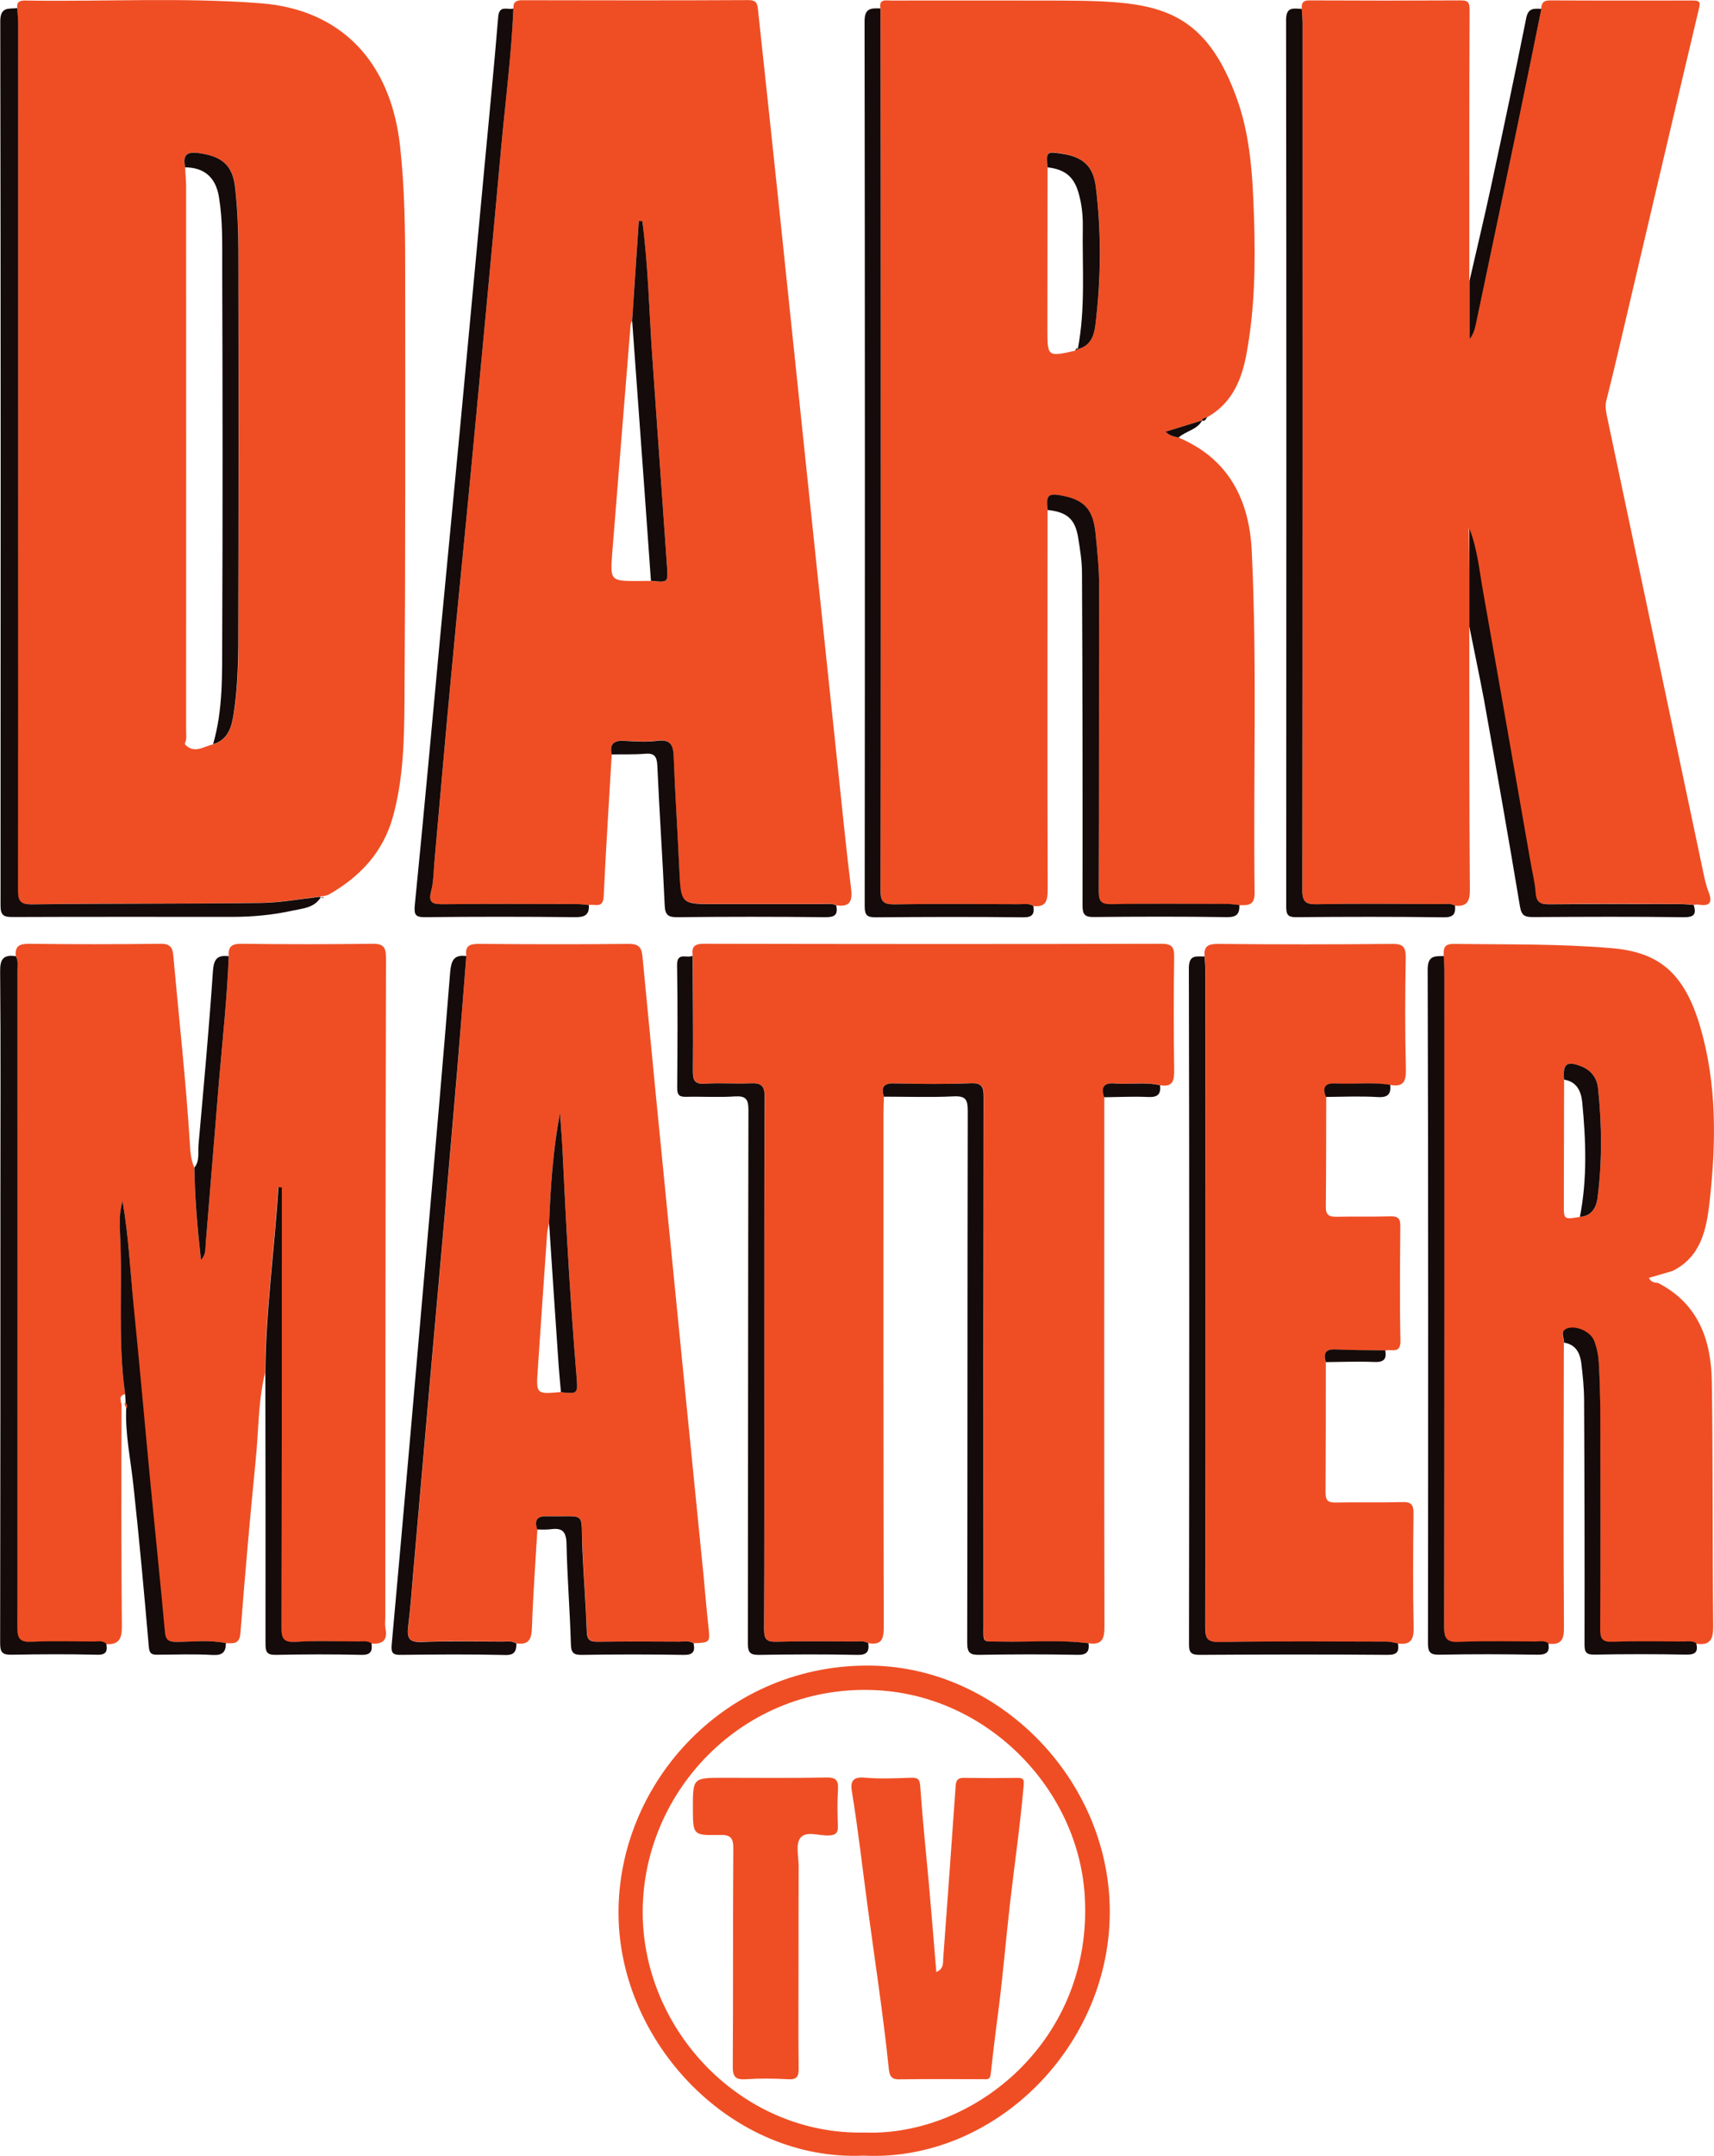 <svg width="70" height="88" viewBox="0 0 70 88" fill="none" xmlns="http://www.w3.org/2000/svg">
<g clip-path="url(#clip0)">
<path fill-rule="evenodd" clip-rule="evenodd" d="M0.706 0.333C0.662 0.038 0.856 0.016 1.073 0.022C4.265 0.072 7.457 -0.112 10.643 0.133C13.907 0.383 15.953 2.494 16.337 5.951C16.526 7.649 16.548 9.353 16.548 11.057C16.553 16.892 16.559 22.727 16.52 28.562C16.509 30.155 16.481 31.758 16.053 33.317C15.652 34.782 14.713 35.778 13.44 36.508C13.323 36.575 13.167 36.575 13.028 36.602C12.239 36.691 11.449 36.842 10.654 36.853C7.534 36.892 4.415 36.87 1.296 36.909C0.79 36.914 0.717 36.758 0.717 36.307C0.74 24.531 0.74 12.755 0.734 0.974C0.734 0.762 0.717 0.545 0.706 0.333ZM7.562 6.831C7.573 7.098 7.601 7.366 7.601 7.638C7.601 15.027 7.607 22.41 7.601 29.798C7.601 29.993 7.64 30.194 7.534 30.378L7.54 30.366C7.924 30.801 8.318 30.461 8.708 30.383C9.297 30.199 9.458 29.709 9.542 29.18C9.697 28.239 9.736 27.282 9.736 26.335C9.753 20.962 9.753 15.589 9.742 10.222C9.742 9.381 9.703 8.535 9.614 7.694C9.508 6.731 9.069 6.386 8.113 6.246C7.568 6.168 7.462 6.374 7.562 6.831Z" fill="#EF4E24"/>
<path fill-rule="evenodd" clip-rule="evenodd" d="M48.131 17.861C50.183 18.724 51.022 20.406 51.122 22.499C51.345 27.143 51.178 31.786 51.239 36.435C51.245 36.97 50.967 36.953 50.616 36.948C50.438 36.931 50.261 36.903 50.083 36.903C48.52 36.898 46.963 36.881 45.401 36.914C44.962 36.925 44.867 36.797 44.873 36.38C44.889 32.271 44.873 28.156 44.889 24.047C44.889 23.29 44.817 22.544 44.745 21.798C44.65 20.807 44.289 20.417 43.41 20.244C42.804 20.122 42.721 20.205 42.782 20.823C42.782 25.99 42.771 31.157 42.787 36.324C42.787 36.781 42.709 37.042 42.203 36.981C42.026 36.864 41.82 36.909 41.625 36.909C39.924 36.903 38.217 36.886 36.515 36.914C36.048 36.92 35.959 36.77 35.959 36.335C35.97 28.991 35.97 21.647 35.97 14.298C35.97 9.649 35.965 4.994 35.959 0.345C35.887 -0.056 36.17 0.022 36.393 0.022C38.417 0.022 40.441 0.016 42.47 0.022C43.527 0.027 44.583 0.011 45.64 0.1C47.959 0.295 49.426 1.057 50.494 3.969C51.084 5.573 51.161 7.271 51.217 8.953C51.273 10.784 51.245 12.611 50.911 14.42C50.717 15.495 50.322 16.453 49.31 17.026C49.237 17.07 49.115 17.048 49.093 17.171L49.104 17.16C48.62 17.31 48.136 17.455 47.608 17.622C47.781 17.805 47.964 17.811 48.131 17.861ZM44.033 14.236L44.016 14.248C44.533 14.131 44.678 13.702 44.733 13.284C44.973 11.391 44.995 9.493 44.75 7.6C44.645 6.759 44.194 6.397 43.36 6.269C42.737 6.174 42.721 6.191 42.782 6.826C42.782 9.019 42.776 11.219 42.776 13.412C42.776 14.57 42.776 14.57 43.91 14.314C43.95 14.292 43.994 14.264 44.033 14.236Z" fill="#EF4E24"/>
<path fill-rule="evenodd" clip-rule="evenodd" d="M60.008 25.572C60.008 29.152 60.002 32.733 60.03 36.313C60.036 36.786 59.913 37.014 59.424 36.97C59.241 36.858 59.04 36.903 58.846 36.903C57.161 36.897 55.476 36.881 53.791 36.908C53.335 36.914 53.185 36.825 53.185 36.329C53.202 24.537 53.196 12.744 53.196 0.951C53.196 0.756 53.174 0.556 53.163 0.361C53.146 0.127 53.213 0.01 53.486 0.016C55.548 0.027 57.606 0.027 59.669 0.016C59.997 0.016 60.019 0.144 60.019 0.433C60.002 4.108 60.008 7.789 60.008 11.463C60.008 12.259 60.008 13.05 60.008 13.846C60.164 13.657 60.225 13.445 60.269 13.234C60.842 10.5 61.42 7.772 61.987 5.038C62.31 3.479 62.627 1.92 62.944 0.361C62.949 0.127 63.033 0.016 63.3 0.016C65.251 0.027 67.209 0.021 69.16 0.021C69.405 0.021 69.45 0.088 69.388 0.339C68.282 4.999 67.192 9.659 66.097 14.32C65.935 14.999 65.774 15.684 65.602 16.358C65.54 16.597 65.596 16.814 65.641 17.048C66.942 23.206 68.243 29.364 69.544 35.522C69.605 35.817 69.666 36.123 69.778 36.402C69.95 36.842 69.828 37.003 69.366 36.925C69.299 36.914 69.222 36.931 69.149 36.931C68.971 36.92 68.793 36.897 68.615 36.897C66.842 36.892 65.068 36.881 63.288 36.903C62.927 36.908 62.727 36.858 62.694 36.441C62.66 36.012 62.555 35.594 62.482 35.171C61.843 31.519 61.215 27.861 60.558 24.208C60.403 23.323 60.325 22.421 59.986 21.563C60.008 22.9 60.008 24.236 60.008 25.572Z" fill="#EF4E24"/>
<path fill-rule="evenodd" clip-rule="evenodd" d="M24.983 30.794C24.872 32.726 24.744 34.658 24.655 36.59C24.633 37.102 24.288 36.891 24.049 36.941C23.887 36.93 23.732 36.902 23.571 36.902C21.741 36.902 19.912 36.891 18.088 36.908C17.688 36.913 17.482 36.88 17.604 36.39C17.699 36.011 17.699 35.61 17.738 35.215C17.966 32.682 18.188 30.148 18.422 27.615C18.694 24.742 18.983 21.869 19.256 18.996C19.667 14.659 20.079 10.316 20.473 5.973C20.646 4.096 20.879 2.231 20.968 0.349C20.952 0.093 21.068 0.009 21.319 0.009C24.405 0.015 27.491 0.021 30.577 0.004C30.927 0.004 30.933 0.188 30.96 0.433C31.222 2.894 31.494 5.36 31.75 7.821C32.15 11.624 32.545 15.427 32.945 19.235C33.368 23.255 33.791 27.27 34.213 31.29C34.391 32.949 34.552 34.614 34.758 36.267C34.825 36.796 34.703 37.036 34.147 36.952C33.98 36.858 33.796 36.897 33.618 36.897C32.15 36.897 30.677 36.897 29.209 36.897C27.785 36.897 27.797 36.897 27.735 35.449C27.669 33.929 27.563 32.403 27.507 30.883C27.491 30.41 27.385 30.159 26.834 30.232C26.395 30.288 25.939 30.26 25.494 30.232C25.077 30.209 24.894 30.36 24.983 30.794ZM26.584 23.712C27.285 23.784 27.285 23.784 27.24 23.122C27.04 20.276 26.84 17.426 26.64 14.581C26.512 12.726 26.468 10.872 26.234 9.029C26.184 9.029 26.14 9.024 26.089 9.024C26 10.382 25.906 11.741 25.817 13.094C25.795 13.144 25.761 13.189 25.756 13.239C25.506 16.346 25.25 19.458 25.005 22.565C24.916 23.717 24.927 23.717 26.101 23.717C26.262 23.712 26.423 23.712 26.584 23.712Z" fill="#EF4E24"/>
<path fill-rule="evenodd" clip-rule="evenodd" d="M5.11 56.909C4.799 56.975 4.965 57.221 4.965 57.371C4.954 60.366 4.949 63.362 4.977 66.363C4.982 66.875 4.876 67.142 4.332 67.109C4.181 66.964 3.992 67.014 3.82 67.014C2.975 67.009 2.135 66.987 1.29 67.025C0.817 67.048 0.695 66.925 0.695 66.441C0.723 57.493 0.717 48.551 0.717 39.609C0.717 39.414 0.756 39.214 0.645 39.03C0.606 38.629 0.778 38.524 1.173 38.524C2.969 38.546 4.76 38.546 6.556 38.524C6.934 38.518 7.051 38.663 7.078 39.008C7.306 41.547 7.59 44.08 7.751 46.625C7.773 46.97 7.785 47.332 7.94 47.66C7.946 48.913 8.068 50.16 8.207 51.424C8.418 51.224 8.385 50.979 8.402 50.756C8.585 48.562 8.758 46.363 8.941 44.169C9.086 42.46 9.275 40.751 9.341 39.03C9.308 38.641 9.464 38.518 9.87 38.524C11.643 38.546 13.423 38.546 15.197 38.524C15.641 38.518 15.764 38.641 15.764 39.092C15.742 48.056 15.742 57.02 15.736 65.99C15.736 66.151 15.714 66.318 15.742 66.474C15.842 66.97 15.608 67.12 15.163 67.087C15.002 66.975 14.819 67.009 14.64 67.009C13.779 67.009 12.917 66.97 12.06 67.025C11.549 67.059 11.482 66.875 11.482 66.424C11.499 61.112 11.499 55.801 11.499 50.489C11.499 49.815 11.499 49.147 11.499 48.473C11.454 48.473 11.404 48.468 11.36 48.468C11.204 50.996 10.843 53.507 10.826 56.04C10.537 57.209 10.565 58.418 10.442 59.603C10.209 61.953 10.003 64.303 9.82 66.658C9.781 67.148 9.503 67.07 9.208 67.07C8.535 66.931 7.851 67.025 7.173 67.02C6.856 67.02 6.745 66.931 6.717 66.602C6.539 64.637 6.333 62.677 6.144 60.717C5.905 58.239 5.688 55.756 5.438 53.273C5.316 51.886 5.26 50.495 5.004 49.025C4.865 49.531 4.888 49.949 4.91 50.355C5.015 52.538 4.81 54.732 5.11 56.909Z" fill="#EF4E24"/>
<path fill-rule="evenodd" clip-rule="evenodd" d="M36.098 44.765C36.093 44.999 36.081 45.233 36.081 45.461C36.081 52.443 36.076 59.431 36.093 66.418C36.093 66.925 35.992 67.159 35.464 67.07C35.281 66.97 35.081 67.003 34.886 67.003C33.83 67.003 32.767 66.986 31.711 67.014C31.3 67.025 31.205 66.897 31.211 66.496C31.227 63.284 31.222 60.066 31.222 56.853C31.222 52.833 31.216 48.807 31.233 44.787C31.233 44.331 31.105 44.197 30.66 44.219C30.054 44.253 29.437 44.197 28.831 44.236C28.386 44.264 28.297 44.102 28.302 43.696C28.319 42.137 28.297 40.572 28.291 39.008C28.236 38.64 28.364 38.523 28.753 38.523C34.975 38.535 41.203 38.54 47.425 38.523C47.864 38.523 47.959 38.657 47.953 39.069C47.931 40.595 47.931 42.12 47.953 43.651C47.959 44.091 47.92 44.386 47.38 44.297C46.774 44.153 46.151 44.275 45.54 44.225C45.078 44.186 44.967 44.381 45.1 44.787C45.1 51.998 45.089 59.208 45.106 66.418C45.106 66.931 44.978 67.148 44.467 67.075C43.271 66.931 42.07 67.042 40.875 67.009C40.102 66.992 40.179 67.109 40.179 66.329C40.179 59.147 40.174 51.959 40.185 44.776C40.185 44.375 40.118 44.203 39.662 44.219C38.623 44.253 37.583 44.247 36.543 44.225C36.104 44.214 35.976 44.37 36.098 44.765Z" fill="#EF4E24"/>
<path fill-rule="evenodd" clip-rule="evenodd" d="M58.962 39.025C58.946 38.73 58.962 38.524 59.374 38.529C61.52 38.557 63.667 38.518 65.813 38.702C67.687 38.858 68.766 39.648 69.427 41.881C70.128 44.242 70.089 46.67 69.817 49.081C69.694 50.161 69.472 51.313 68.299 51.881C67.981 51.976 67.665 52.065 67.342 52.16C67.437 52.354 67.581 52.349 67.72 52.371C69.355 53.212 69.883 54.687 69.911 56.38C69.961 59.709 69.933 63.039 69.967 66.374C69.972 66.925 69.839 67.176 69.272 67.093C69.11 66.981 68.927 67.02 68.749 67.02C67.781 67.02 66.814 66.998 65.846 67.031C65.429 67.048 65.34 66.914 65.346 66.519C65.363 63.629 65.357 60.74 65.352 57.855C65.352 57.12 65.329 56.386 65.29 55.651C65.274 55.35 65.212 55.044 65.107 54.76C64.962 54.381 64.389 54.119 64.022 54.231C63.672 54.337 63.883 54.615 63.867 54.821C63.861 58.691 63.845 62.566 63.872 66.436C63.878 66.959 63.733 67.148 63.233 67.093C63.072 66.981 62.888 67.02 62.71 67.02C61.67 67.02 60.631 66.987 59.591 67.037C59.074 67.059 58.979 66.886 58.979 66.408C58.996 57.482 58.99 48.557 58.99 39.632C58.99 39.415 58.968 39.22 58.962 39.025ZM64.523 49.671C64.99 49.643 65.19 49.314 65.24 48.925C65.435 47.421 65.424 45.918 65.263 44.415C65.218 43.997 64.984 43.68 64.573 43.524C63.978 43.295 63.811 43.424 63.878 44.069C63.872 45.757 63.872 47.444 63.867 49.131C63.861 49.782 63.861 49.782 64.523 49.671Z" fill="#EF4E24"/>
<path fill-rule="evenodd" clip-rule="evenodd" d="M19.044 39.023C18.983 38.611 19.178 38.522 19.567 38.528C21.597 38.544 23.621 38.55 25.65 38.528C26.062 38.522 26.201 38.639 26.239 39.045C26.584 42.676 26.94 46.3 27.302 49.931C27.774 54.719 28.252 59.507 28.731 64.29C28.797 64.986 28.853 65.682 28.931 66.378C29.003 67.046 29.009 67.046 28.33 67.074C28.147 66.957 27.947 67.007 27.752 67.007C26.64 67.002 25.533 66.996 24.421 67.013C24.11 67.018 23.988 66.94 23.971 66.601C23.932 65.493 23.843 64.385 23.793 63.277C23.715 61.612 24.015 61.929 22.331 61.89C21.908 61.879 21.836 62.08 21.947 62.43C21.869 63.767 21.769 65.103 21.724 66.445C21.708 66.912 21.597 67.152 21.096 67.08C20.918 66.963 20.712 67.002 20.518 67.002C19.428 67.002 18.333 66.968 17.243 67.018C16.698 67.046 16.614 66.846 16.676 66.378C16.77 65.632 16.82 64.88 16.887 64.129C17.126 61.417 17.36 58.7 17.599 55.988C17.793 53.778 17.994 51.562 18.188 49.352C18.355 47.442 18.522 45.532 18.683 43.622C18.805 42.091 18.922 40.554 19.044 39.023ZM22.909 56.818C23.582 56.896 23.604 56.89 23.548 56.2C23.304 53.249 23.131 50.292 22.992 47.336C22.959 46.696 22.909 46.055 22.87 45.415C22.586 46.913 22.486 48.416 22.425 49.919C22.397 50.075 22.353 50.231 22.342 50.393C22.214 52.224 22.086 54.062 21.964 55.894C21.891 56.913 21.897 56.913 22.909 56.818Z" fill="#EF4E24"/>
<path fill-rule="evenodd" clip-rule="evenodd" d="M54.147 55.601C54.147 57.377 54.147 59.153 54.136 60.929C54.136 61.235 54.231 61.336 54.536 61.33C55.448 61.313 56.366 61.336 57.278 61.313C57.634 61.302 57.734 61.425 57.728 61.775C57.712 63.318 57.7 64.86 57.734 66.408C57.745 66.909 57.628 67.154 57.1 67.087C56.944 67.059 56.783 67.015 56.627 67.015C54.364 67.009 52.107 66.992 49.843 67.031C49.326 67.043 49.226 66.915 49.226 66.424C49.237 57.477 49.232 48.529 49.232 39.582C49.232 39.404 49.21 39.225 49.199 39.047C49.148 38.624 49.343 38.524 49.755 38.529C52.118 38.552 54.475 38.552 56.839 38.529C57.267 38.524 57.417 38.619 57.411 39.081C57.383 40.601 57.378 42.126 57.417 43.646C57.428 44.153 57.311 44.376 56.788 44.287C56.049 44.17 55.298 44.27 54.559 44.231C54.131 44.209 54.003 44.387 54.164 44.782C54.158 46.269 54.164 47.761 54.147 49.248C54.142 49.593 54.275 49.671 54.587 49.665C55.321 49.648 56.054 49.671 56.788 49.648C57.089 49.643 57.194 49.732 57.189 50.044C57.178 51.603 57.161 53.167 57.194 54.726C57.206 55.283 56.822 55.055 56.583 55.127C55.904 55.116 55.231 55.122 54.553 55.088C54.125 55.06 54.042 55.244 54.147 55.601Z" fill="#EF4E24"/>
<path fill-rule="evenodd" clip-rule="evenodd" d="M35.264 87.989C29.882 88.228 25.311 83.401 25.261 78.161C25.205 72.766 29.676 67.861 35.648 67.989C40.819 68.1 45.245 72.605 45.323 77.894C45.406 83.479 40.647 88.256 35.264 87.989ZM35.309 87.047C39.801 87.209 44.661 83.25 44.3 77.376C44.033 73.055 40.396 69.275 35.892 68.997C30.349 68.651 26.034 73.256 26.256 78.428C26.462 83.089 30.416 87.153 35.309 87.047Z" fill="#EF4E24"/>
<path fill-rule="evenodd" clip-rule="evenodd" d="M0.706 0.332C0.717 0.544 0.74 0.761 0.74 0.972C0.74 12.754 0.745 24.53 0.734 36.312C0.734 36.763 0.806 36.918 1.312 36.913C4.432 36.874 7.551 36.896 10.67 36.857C11.46 36.846 12.25 36.696 13.045 36.607C13.089 36.618 13.139 36.64 13.184 36.646C13.239 36.651 13.239 36.629 13.173 36.618C13.145 36.612 13.095 36.629 13.084 36.651C12.817 37.063 12.355 37.08 11.955 37.169C11.149 37.347 10.326 37.425 9.497 37.425C6.5 37.425 3.509 37.419 0.512 37.431C0.156 37.431 0.022 37.369 0.022 36.968C0.028 24.942 0.033 12.915 0.011 0.883C0.006 0.26 0.356 0.371 0.706 0.332Z" fill="#140B0A"/>
<path fill-rule="evenodd" clip-rule="evenodd" d="M20.968 0.35C20.885 2.232 20.646 4.102 20.473 5.973C20.079 10.316 19.667 14.653 19.256 18.996C18.983 21.869 18.689 24.742 18.422 27.615C18.183 30.149 17.966 32.682 17.738 35.215C17.704 35.611 17.704 36.012 17.604 36.39C17.482 36.875 17.693 36.908 18.088 36.908C19.917 36.892 21.747 36.897 23.571 36.903C23.732 36.903 23.887 36.925 24.049 36.942C24.077 37.37 23.849 37.443 23.465 37.437C21.441 37.415 19.411 37.415 17.387 37.437C16.976 37.443 16.898 37.359 16.942 36.93C17.304 33.306 17.632 29.675 17.971 26.051C18.244 23.172 18.522 20.299 18.794 17.421C19.133 13.813 19.467 10.205 19.806 6.591C19.99 4.626 20.184 2.66 20.346 0.695C20.384 0.183 20.735 0.416 20.968 0.35Z" fill="#140B0A"/>
<path fill-rule="evenodd" clip-rule="evenodd" d="M35.959 0.344C35.965 4.993 35.97 9.648 35.97 14.297C35.97 21.641 35.976 28.985 35.959 36.335C35.959 36.769 36.048 36.919 36.515 36.914C38.217 36.886 39.924 36.903 41.625 36.908C41.82 36.908 42.02 36.864 42.203 36.98C42.254 37.303 42.17 37.448 41.792 37.443C39.785 37.42 37.772 37.426 35.764 37.443C35.425 37.443 35.314 37.37 35.314 36.997C35.325 24.959 35.325 12.922 35.309 0.884C35.303 0.305 35.592 0.338 35.959 0.344Z" fill="#140B0A"/>
<path fill-rule="evenodd" clip-rule="evenodd" d="M53.163 0.361C53.174 0.555 53.196 0.756 53.196 0.951C53.196 12.743 53.202 24.536 53.185 36.329C53.185 36.825 53.336 36.919 53.791 36.908C55.476 36.88 57.161 36.897 58.846 36.903C59.04 36.903 59.241 36.858 59.424 36.969C59.452 37.309 59.357 37.448 58.963 37.443C56.955 37.415 54.948 37.42 52.941 37.437C52.596 37.443 52.529 37.331 52.529 37.008C52.535 24.948 52.54 12.888 52.524 0.828C52.518 0.249 52.835 0.355 53.163 0.361Z" fill="#140B0A"/>
<path fill-rule="evenodd" clip-rule="evenodd" d="M0.645 39.03C0.756 39.213 0.717 39.414 0.717 39.609C0.717 48.551 0.723 57.493 0.706 66.429C0.706 66.913 0.834 67.036 1.301 67.014C2.141 66.975 2.986 67.003 3.831 67.003C4.003 67.003 4.193 66.953 4.343 67.097C4.393 67.392 4.348 67.554 3.97 67.543C2.808 67.515 1.64 67.52 0.478 67.543C0.106 67.548 0.006 67.459 0.006 67.075C0.017 61.012 0.017 54.943 0.017 48.879C0.017 45.811 0.033 42.743 0.006 39.675C-0.006 39.158 0.133 38.952 0.645 39.03Z" fill="#140B0A"/>
<path fill-rule="evenodd" clip-rule="evenodd" d="M49.193 39.041C49.204 39.219 49.226 39.397 49.226 39.575C49.232 48.523 49.237 57.471 49.221 66.418C49.221 66.908 49.321 67.036 49.838 67.025C52.095 66.986 54.358 67.003 56.622 67.008C56.777 67.008 56.939 67.053 57.094 67.081C57.144 67.404 57.072 67.548 56.683 67.548C54.119 67.526 51.556 67.532 48.993 67.548C48.631 67.548 48.553 67.442 48.559 67.097C48.57 57.905 48.576 48.712 48.553 39.525C48.553 38.941 48.87 39.052 49.193 39.041Z" fill="#140B0A"/>
<path fill-rule="evenodd" clip-rule="evenodd" d="M28.286 39.008C28.291 40.572 28.314 42.131 28.297 43.696C28.291 44.108 28.38 44.269 28.825 44.236C29.431 44.191 30.043 44.253 30.654 44.219C31.099 44.197 31.233 44.331 31.227 44.787C31.211 48.807 31.216 52.833 31.216 56.853C31.216 60.066 31.222 63.284 31.205 66.496C31.205 66.897 31.294 67.025 31.705 67.014C32.762 66.986 33.824 66.997 34.88 67.003C35.075 67.003 35.275 66.964 35.459 67.07C35.509 67.426 35.398 67.56 35.003 67.549C33.674 67.521 32.35 67.526 31.021 67.549C30.66 67.554 30.543 67.482 30.543 67.087C30.554 59.832 30.549 52.571 30.566 45.316C30.566 44.871 30.465 44.726 30.015 44.754C29.353 44.798 28.686 44.754 28.024 44.77C27.746 44.776 27.657 44.704 27.657 44.409C27.669 42.738 27.68 41.068 27.652 39.398C27.641 38.83 28.08 39.141 28.286 39.008Z" fill="#140B0A"/>
<path fill-rule="evenodd" clip-rule="evenodd" d="M19.044 39.024C18.922 40.561 18.805 42.097 18.677 43.629C18.516 45.538 18.349 47.448 18.183 49.358C17.988 51.568 17.788 53.784 17.593 55.995C17.354 58.706 17.12 61.423 16.881 64.135C16.815 64.887 16.765 65.638 16.67 66.384C16.614 66.852 16.692 67.047 17.237 67.025C18.327 66.975 19.422 67.008 20.512 67.008C20.707 67.008 20.907 66.963 21.091 67.086C21.085 67.387 21.029 67.565 20.635 67.554C19.217 67.52 17.799 67.531 16.381 67.548C16.053 67.554 15.964 67.487 15.997 67.13C16.509 61.479 17.004 55.822 17.493 50.171C17.799 46.68 18.105 43.194 18.383 39.703C18.427 39.219 18.522 38.957 19.044 39.024Z" fill="#140B0A"/>
<path fill-rule="evenodd" clip-rule="evenodd" d="M58.963 39.023C58.974 39.218 58.99 39.419 58.99 39.614C58.99 48.539 58.996 57.464 58.979 66.389C58.979 66.874 59.074 67.046 59.591 67.019C60.631 66.974 61.67 67.002 62.71 67.002C62.888 67.002 63.072 66.957 63.233 67.074C63.305 67.453 63.144 67.548 62.777 67.542C61.454 67.52 60.125 67.514 58.796 67.542C58.362 67.553 58.318 67.403 58.318 67.024C58.329 57.871 58.334 48.717 58.306 39.563C58.312 38.99 58.601 39.035 58.963 39.023Z" fill="#140B0A"/>
<path fill-rule="evenodd" clip-rule="evenodd" d="M36.098 44.764C35.976 44.368 36.098 44.212 36.532 44.224C37.572 44.246 38.611 44.257 39.651 44.218C40.107 44.201 40.174 44.374 40.174 44.775C40.163 51.957 40.163 59.14 40.168 66.328C40.168 67.107 40.09 66.99 40.863 67.007C42.059 67.035 43.26 66.924 44.456 67.074C44.5 67.43 44.372 67.558 43.988 67.547C42.66 67.519 41.336 67.525 40.007 67.547C39.623 67.553 39.501 67.475 39.501 67.052C39.518 59.813 39.507 52.581 39.523 45.343C39.523 44.875 39.434 44.73 38.945 44.752C38.005 44.797 37.049 44.764 36.098 44.764Z" fill="#140B0A"/>
<path fill-rule="evenodd" clip-rule="evenodd" d="M42.782 20.816C42.715 20.198 42.804 20.12 43.41 20.237C44.289 20.415 44.65 20.799 44.745 21.791C44.817 22.537 44.895 23.283 44.889 24.04C44.878 28.149 44.889 32.264 44.873 36.373C44.873 36.79 44.962 36.913 45.401 36.907C46.958 36.874 48.52 36.896 50.083 36.896C50.261 36.896 50.438 36.924 50.616 36.941C50.627 37.297 50.516 37.442 50.105 37.436C48.298 37.408 46.485 37.414 44.678 37.431C44.294 37.436 44.211 37.325 44.211 36.952C44.216 32.431 44.211 27.915 44.189 23.394C44.189 22.915 44.111 22.431 44.033 21.952C43.911 21.184 43.577 20.9 42.782 20.816Z" fill="#140B0A"/>
<path fill-rule="evenodd" clip-rule="evenodd" d="M60.008 25.574C60.008 24.237 60.008 22.901 60.008 21.57C60.347 22.428 60.419 23.33 60.581 24.215C61.231 27.868 61.865 31.526 62.505 35.178C62.577 35.601 62.688 36.025 62.716 36.448C62.744 36.865 62.944 36.915 63.311 36.91C65.085 36.893 66.858 36.904 68.638 36.904C68.816 36.904 68.994 36.926 69.171 36.938C69.283 37.311 69.199 37.444 68.76 37.439C66.714 37.411 64.673 37.422 62.627 37.433C62.299 37.433 62.143 37.4 62.076 37.004C61.609 34.187 61.109 31.381 60.608 28.569C60.419 27.567 60.208 26.576 60.008 25.574Z" fill="#140B0A"/>
<path fill-rule="evenodd" clip-rule="evenodd" d="M5.11 56.907C4.804 54.73 5.015 52.537 4.904 50.354C4.888 49.948 4.86 49.53 5.004 49.023C5.26 50.493 5.316 51.891 5.455 53.272C5.705 55.749 5.922 58.233 6.161 60.716C6.35 62.676 6.556 64.636 6.734 66.601C6.761 66.93 6.873 67.019 7.19 67.019C7.868 67.019 8.546 66.93 9.225 67.069C9.225 67.436 9.086 67.576 8.68 67.553C7.951 67.509 7.212 67.537 6.478 67.542C6.244 67.542 6.105 67.548 6.078 67.219C5.888 65.025 5.688 62.832 5.449 60.638C5.338 59.586 5.11 58.55 5.154 57.487C5.216 57.409 5.182 57.342 5.132 57.275C5.127 57.153 5.121 57.03 5.11 56.907Z" fill="#140B0A"/>
<path fill-rule="evenodd" clip-rule="evenodd" d="M10.837 56.033C10.854 53.494 11.215 50.983 11.371 48.461C11.415 48.461 11.466 48.467 11.51 48.467C11.51 49.14 11.51 49.808 11.51 50.482C11.51 55.794 11.51 61.105 11.493 66.417C11.493 66.868 11.56 67.046 12.072 67.019C12.928 66.963 13.79 67.002 14.652 67.002C14.83 67.002 15.013 66.963 15.174 67.08C15.213 67.397 15.146 67.559 14.757 67.548C13.595 67.52 12.433 67.525 11.271 67.548C10.915 67.553 10.843 67.453 10.843 67.102C10.848 63.411 10.843 59.725 10.837 56.033Z" fill="#140B0A"/>
<path fill-rule="evenodd" clip-rule="evenodd" d="M63.872 54.804C63.889 54.598 63.678 54.325 64.028 54.214C64.395 54.102 64.968 54.358 65.112 54.743C65.218 55.027 65.279 55.333 65.296 55.633C65.335 56.368 65.357 57.103 65.357 57.838C65.363 60.728 65.368 63.618 65.352 66.502C65.352 66.897 65.441 67.031 65.852 67.014C66.819 66.981 67.787 67.003 68.754 67.003C68.932 67.003 69.116 66.964 69.277 67.076C69.355 67.415 69.255 67.543 68.877 67.538C67.62 67.515 66.364 67.515 65.107 67.538C64.745 67.543 64.712 67.404 64.712 67.098C64.718 63.79 64.712 60.483 64.695 57.181C64.695 56.664 64.64 56.14 64.579 55.628C64.523 55.221 64.351 54.876 63.872 54.804Z" fill="#140B0A"/>
<path fill-rule="evenodd" clip-rule="evenodd" d="M24.983 30.796C24.888 30.361 25.077 30.211 25.5 30.239C25.945 30.267 26.401 30.295 26.84 30.239C27.391 30.166 27.496 30.417 27.513 30.89C27.569 32.41 27.674 33.936 27.741 35.456C27.808 36.904 27.797 36.904 29.214 36.904C30.682 36.904 32.156 36.904 33.624 36.904C33.802 36.904 33.985 36.865 34.152 36.959C34.235 37.355 34.08 37.444 33.685 37.438C31.683 37.416 29.676 37.416 27.674 37.438C27.285 37.444 27.163 37.349 27.146 36.948C27.062 35.05 26.929 33.156 26.846 31.263C26.829 30.868 26.723 30.729 26.323 30.768C25.884 30.807 25.433 30.785 24.983 30.796Z" fill="#140B0A"/>
<path fill-rule="evenodd" clip-rule="evenodd" d="M62.949 0.362C62.632 1.921 62.316 3.48 61.993 5.039C61.426 7.772 60.848 10.501 60.275 13.235C60.23 13.446 60.169 13.658 60.014 13.847C60.014 13.051 60.014 12.26 60.014 11.464C60.308 10.183 60.614 8.908 60.892 7.622C61.387 5.328 61.871 3.034 62.332 0.735C62.416 0.312 62.66 0.351 62.949 0.362Z" fill="#140B0A"/>
<path fill-rule="evenodd" clip-rule="evenodd" d="M21.941 62.432C21.83 62.081 21.902 61.881 22.325 61.892C24.01 61.931 23.71 61.613 23.787 63.278C23.837 64.386 23.926 65.494 23.965 66.602C23.977 66.942 24.099 67.02 24.416 67.014C25.528 66.998 26.634 67.003 27.746 67.009C27.941 67.009 28.141 66.959 28.325 67.076C28.403 67.437 28.28 67.56 27.897 67.549C26.518 67.526 25.139 67.526 23.76 67.549C23.404 67.554 23.326 67.449 23.315 67.103C23.276 65.745 23.165 64.381 23.137 63.022C23.126 62.515 22.965 62.354 22.492 62.421C22.303 62.443 22.119 62.432 21.941 62.432Z" fill="#140B0A"/>
<path fill-rule="evenodd" clip-rule="evenodd" d="M9.341 39.03C9.275 40.745 9.086 42.454 8.941 44.169C8.758 46.362 8.585 48.562 8.402 50.755C8.385 50.978 8.418 51.223 8.207 51.424C8.068 50.16 7.951 48.913 7.94 47.66C8.163 47.381 8.079 47.042 8.107 46.73C8.318 44.369 8.535 42.008 8.696 39.642C8.73 39.147 8.874 38.974 9.341 39.03Z" fill="#140B0A"/>
<path fill-rule="evenodd" clip-rule="evenodd" d="M54.153 44.775C53.992 44.38 54.119 44.202 54.548 44.224C55.293 44.263 56.038 44.163 56.777 44.28C56.811 44.647 56.699 44.803 56.277 44.781C55.571 44.736 54.859 44.77 54.153 44.775Z" fill="#140B0A"/>
<path fill-rule="evenodd" clip-rule="evenodd" d="M45.095 44.788C44.956 44.382 45.073 44.187 45.534 44.226C46.146 44.276 46.763 44.159 47.375 44.298C47.425 44.699 47.241 44.799 46.863 44.777C46.274 44.749 45.684 44.782 45.095 44.788Z" fill="#140B0A"/>
<path fill-rule="evenodd" clip-rule="evenodd" d="M54.147 55.599C54.042 55.243 54.125 55.064 54.542 55.081C55.215 55.115 55.893 55.109 56.572 55.12C56.644 55.493 56.499 55.61 56.116 55.593C55.465 55.566 54.803 55.593 54.147 55.599Z" fill="#140B0A"/>
<path fill-rule="evenodd" clip-rule="evenodd" d="M48.131 17.862C47.964 17.812 47.781 17.806 47.603 17.622C48.131 17.461 48.615 17.311 49.098 17.16C48.887 17.55 48.426 17.589 48.131 17.862Z" fill="#140B0A"/>
<path fill-rule="evenodd" clip-rule="evenodd" d="M5.132 57.275C5.182 57.342 5.216 57.408 5.154 57.486C5.132 57.431 5.104 57.37 5.088 57.314C5.082 57.297 5.093 57.28 5.093 57.264C5.104 57.269 5.121 57.269 5.132 57.275Z" fill="#EF4E24"/>
<path fill-rule="evenodd" clip-rule="evenodd" d="M49.087 17.17C49.109 17.048 49.232 17.07 49.304 17.025C49.248 17.098 49.215 17.209 49.087 17.17Z" fill="#140B0A"/>
<path fill-rule="evenodd" clip-rule="evenodd" d="M8.702 30.378C9.114 28.964 9.069 27.505 9.075 26.057C9.097 20.996 9.091 15.941 9.075 10.879C9.075 9.933 9.097 8.975 8.941 8.034C8.808 7.238 8.341 6.837 7.562 6.831C7.468 6.375 7.573 6.174 8.107 6.247C9.063 6.38 9.508 6.731 9.608 7.695C9.697 8.53 9.736 9.376 9.736 10.222C9.747 15.595 9.747 20.968 9.731 26.336C9.725 27.282 9.686 28.24 9.536 29.181C9.453 29.704 9.297 30.2 8.702 30.378Z" fill="#140B0A"/>
<path fill-rule="evenodd" clip-rule="evenodd" d="M7.529 30.372L7.562 30.389L7.54 30.361L7.529 30.372Z" fill="#140B0A"/>
<path fill-rule="evenodd" clip-rule="evenodd" d="M44.016 14.248C44.339 12.589 44.194 10.907 44.222 9.237C44.227 8.769 44.177 8.313 44.044 7.862C43.855 7.21 43.488 6.91 42.782 6.832C42.721 6.197 42.737 6.18 43.36 6.275C44.2 6.397 44.645 6.765 44.75 7.606C44.989 9.499 44.967 11.397 44.733 13.29C44.678 13.702 44.533 14.131 44.016 14.248Z" fill="#140B0A"/>
<path fill-rule="evenodd" clip-rule="evenodd" d="M43.911 14.314C43.938 14.27 43.944 14.186 44.033 14.236C43.994 14.264 43.95 14.292 43.911 14.314Z" fill="#140B0A"/>
<path fill-rule="evenodd" clip-rule="evenodd" d="M25.817 13.09C25.906 11.731 26 10.373 26.089 9.02C26.14 9.02 26.184 9.025 26.234 9.025C26.473 10.868 26.512 12.728 26.64 14.576C26.84 17.421 27.04 20.272 27.24 23.117C27.285 23.78 27.291 23.78 26.584 23.707C26.495 22.46 26.406 21.213 26.317 19.966C26.151 17.672 25.984 15.384 25.817 13.09Z" fill="#140B0A"/>
<path fill-rule="evenodd" clip-rule="evenodd" d="M64.523 49.67C64.829 48.116 64.768 46.552 64.618 44.987C64.573 44.547 64.401 44.152 63.878 44.069C63.817 43.423 63.984 43.295 64.573 43.523C64.979 43.679 65.218 43.996 65.263 44.414C65.424 45.917 65.435 47.426 65.24 48.924C65.185 49.308 64.99 49.642 64.523 49.67Z" fill="#140B0A"/>
<path fill-rule="evenodd" clip-rule="evenodd" d="M22.425 49.926C22.486 48.423 22.586 46.92 22.87 45.422C22.914 46.062 22.965 46.703 22.992 47.343C23.131 50.299 23.304 53.256 23.548 56.207C23.604 56.897 23.587 56.897 22.909 56.825C22.87 56.379 22.826 55.934 22.798 55.489C22.67 53.635 22.547 51.78 22.425 49.926Z" fill="#140B0A"/>
<path fill-rule="evenodd" clip-rule="evenodd" d="M38.239 80.493C38.556 80.359 38.506 80.12 38.523 79.914C38.695 77.576 38.867 75.237 39.029 72.898C39.045 72.631 39.151 72.564 39.39 72.57C40.107 72.581 40.825 72.581 41.542 72.57C41.831 72.564 41.825 72.67 41.803 72.921C41.664 74.508 41.436 76.078 41.253 77.659C41.075 79.201 40.952 80.749 40.747 82.286C40.641 83.082 40.547 83.884 40.458 84.68C40.43 84.908 40.285 84.869 40.146 84.869C39.001 84.869 37.85 84.858 36.704 84.875C36.371 84.88 36.326 84.68 36.298 84.435C36.07 82.23 35.731 80.042 35.437 77.848C35.225 76.273 35.047 74.691 34.791 73.121C34.73 72.759 34.797 72.52 35.286 72.559C35.926 72.615 36.576 72.587 37.221 72.564C37.499 72.559 37.566 72.637 37.583 72.921C37.677 74.257 37.816 75.593 37.939 76.93C38.044 78.104 38.139 79.285 38.239 80.493Z" fill="#EF4E24"/>
<path fill-rule="evenodd" clip-rule="evenodd" d="M32.612 79.904C32.612 81.413 32.601 82.917 32.617 84.426C32.623 84.771 32.539 84.893 32.178 84.871C31.605 84.838 31.033 84.832 30.46 84.871C30.032 84.899 29.921 84.765 29.926 84.337C29.948 81.374 29.926 78.418 29.948 75.456C29.954 74.999 29.82 74.888 29.381 74.899C28.302 74.921 28.302 74.904 28.297 73.808C28.297 72.566 28.297 72.566 29.559 72.566C30.955 72.566 32.356 72.583 33.752 72.555C34.135 72.549 34.246 72.661 34.224 73.039C34.191 73.54 34.202 74.041 34.219 74.548C34.23 74.832 34.113 74.91 33.841 74.921C33.44 74.938 32.907 74.715 32.678 75.033C32.489 75.294 32.617 75.79 32.617 76.185C32.612 77.427 32.612 78.668 32.612 79.904Z" fill="#EF4E24"/>
</g>
<defs>
<clipPath id="clip0">
<rect width="70" height="88" fill="white"/>
</clipPath>
</defs>
</svg>

